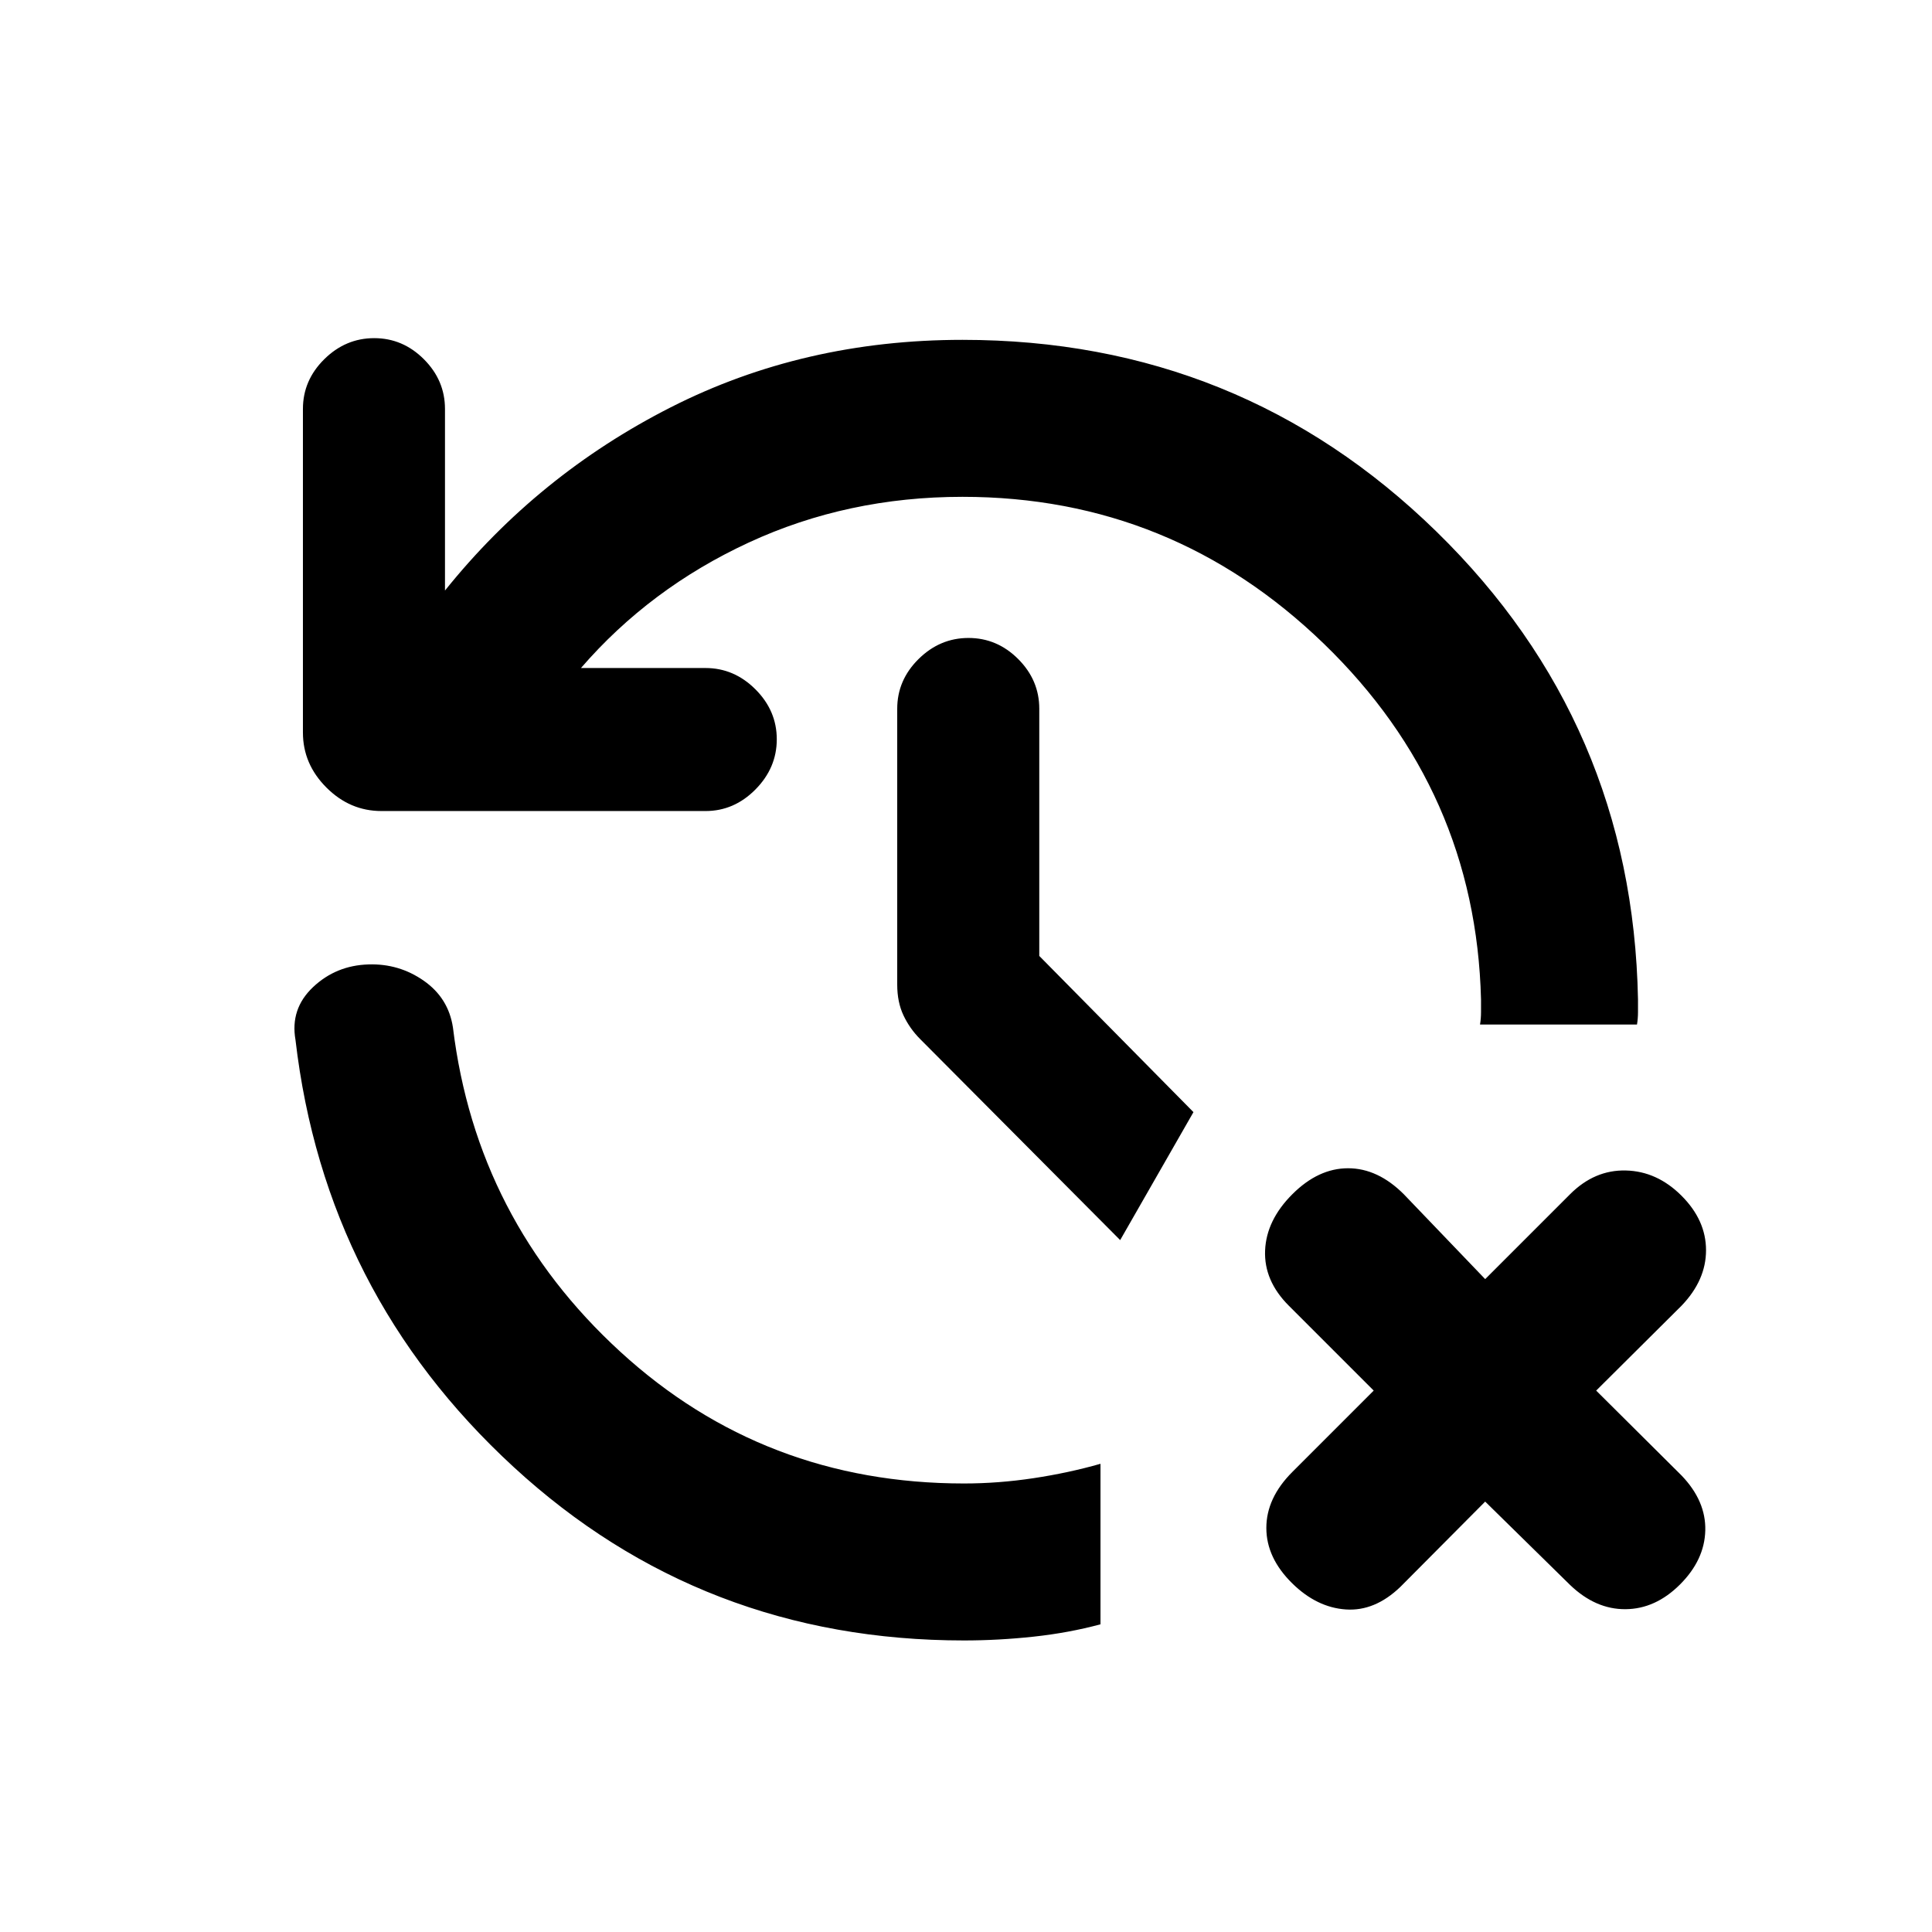 <svg xmlns="http://www.w3.org/2000/svg" height="20" viewBox="0 -960 960 960" width="20"><path d="M479.022-144.869q-130.174 0-223.848-86.229-93.674-86.228-108.348-212.184-2.717-15.414 8.717-26.218 11.435-10.804 27.587-11.283 15.153-.478 27.435 8.098 12.283 8.576 14.5 23.25 11.696 95.631 83.152 161.098 71.457 65.467 170.805 65.467 17.087 0 34.532-2.63 17.446-2.63 33.272-7.152v79.761Q531-148.63 513.554-146.75q-17.445 1.881-34.532 1.881Zm258.956-69-42.174 42.413q-12.674 12.174-27.076 11.184-14.402-.989-26.576-12.924-12.913-12.674-12.913-27.576 0-14.902 12.913-27.815l40.435-40.435-42.174-42.174Q628-323.609 628.619-338.641q.62-15.033 13.533-27.946 12.913-12.913 27.696-12.913 14.782 0 27.696 12.913l40.434 42.174 42.174-42.174q12.174-12.174 27.696-11.804 15.522.369 27.696 12.543 12.174 12.174 12.174 27.076 0 14.902-12.174 27.576l-42.413 42.174 42.413 42.174q12.174 12.674 11.804 27.326-.37 14.652-12.544 26.826-12.174 12.174-27.076 12.294-14.902.12-27.576-12.054l-42.174-41.413ZM478.261-713.13q-57.131 0-106.217 22.717-49.087 22.717-83.37 62.348h61.891q14.218 0 24.815 10.598 10.598 10.597 10.598 24.815 0 14.217-10.598 24.935Q364.783-557 350.565-557H189.522q-15.652 0-27.326-11.674-11.674-11.674-11.674-27.326v-160.804q0-14.218 10.597-24.696 10.598-10.478 24.816-10.478 14.217 0 24.695 10.478 10.479 10.478 10.479 24.696v90.239q46.195-57.522 112.184-91.044 65.99-33.522 144.968-33.522 137.935 0 235.478 95.25 97.544 95.25 100.174 232.468v6.25q0 3.25-.5 6.25h-78q.5-3 .5-6.25v-6.25q-2.631-103.674-78.065-176.696-75.435-73.021-179.587-73.021Zm78.348 369.326-99.348-99.848q-5.218-5.218-8.326-11.804-3.109-6.587-3.109-15.283v-137.087q0-14.217 10.598-24.696Q467.022-643 481.239-643q14.218 0 24.696 10.478 10.478 10.479 10.478 24.696V-485l76.609 77.609-36.413 63.587Z"/></svg>